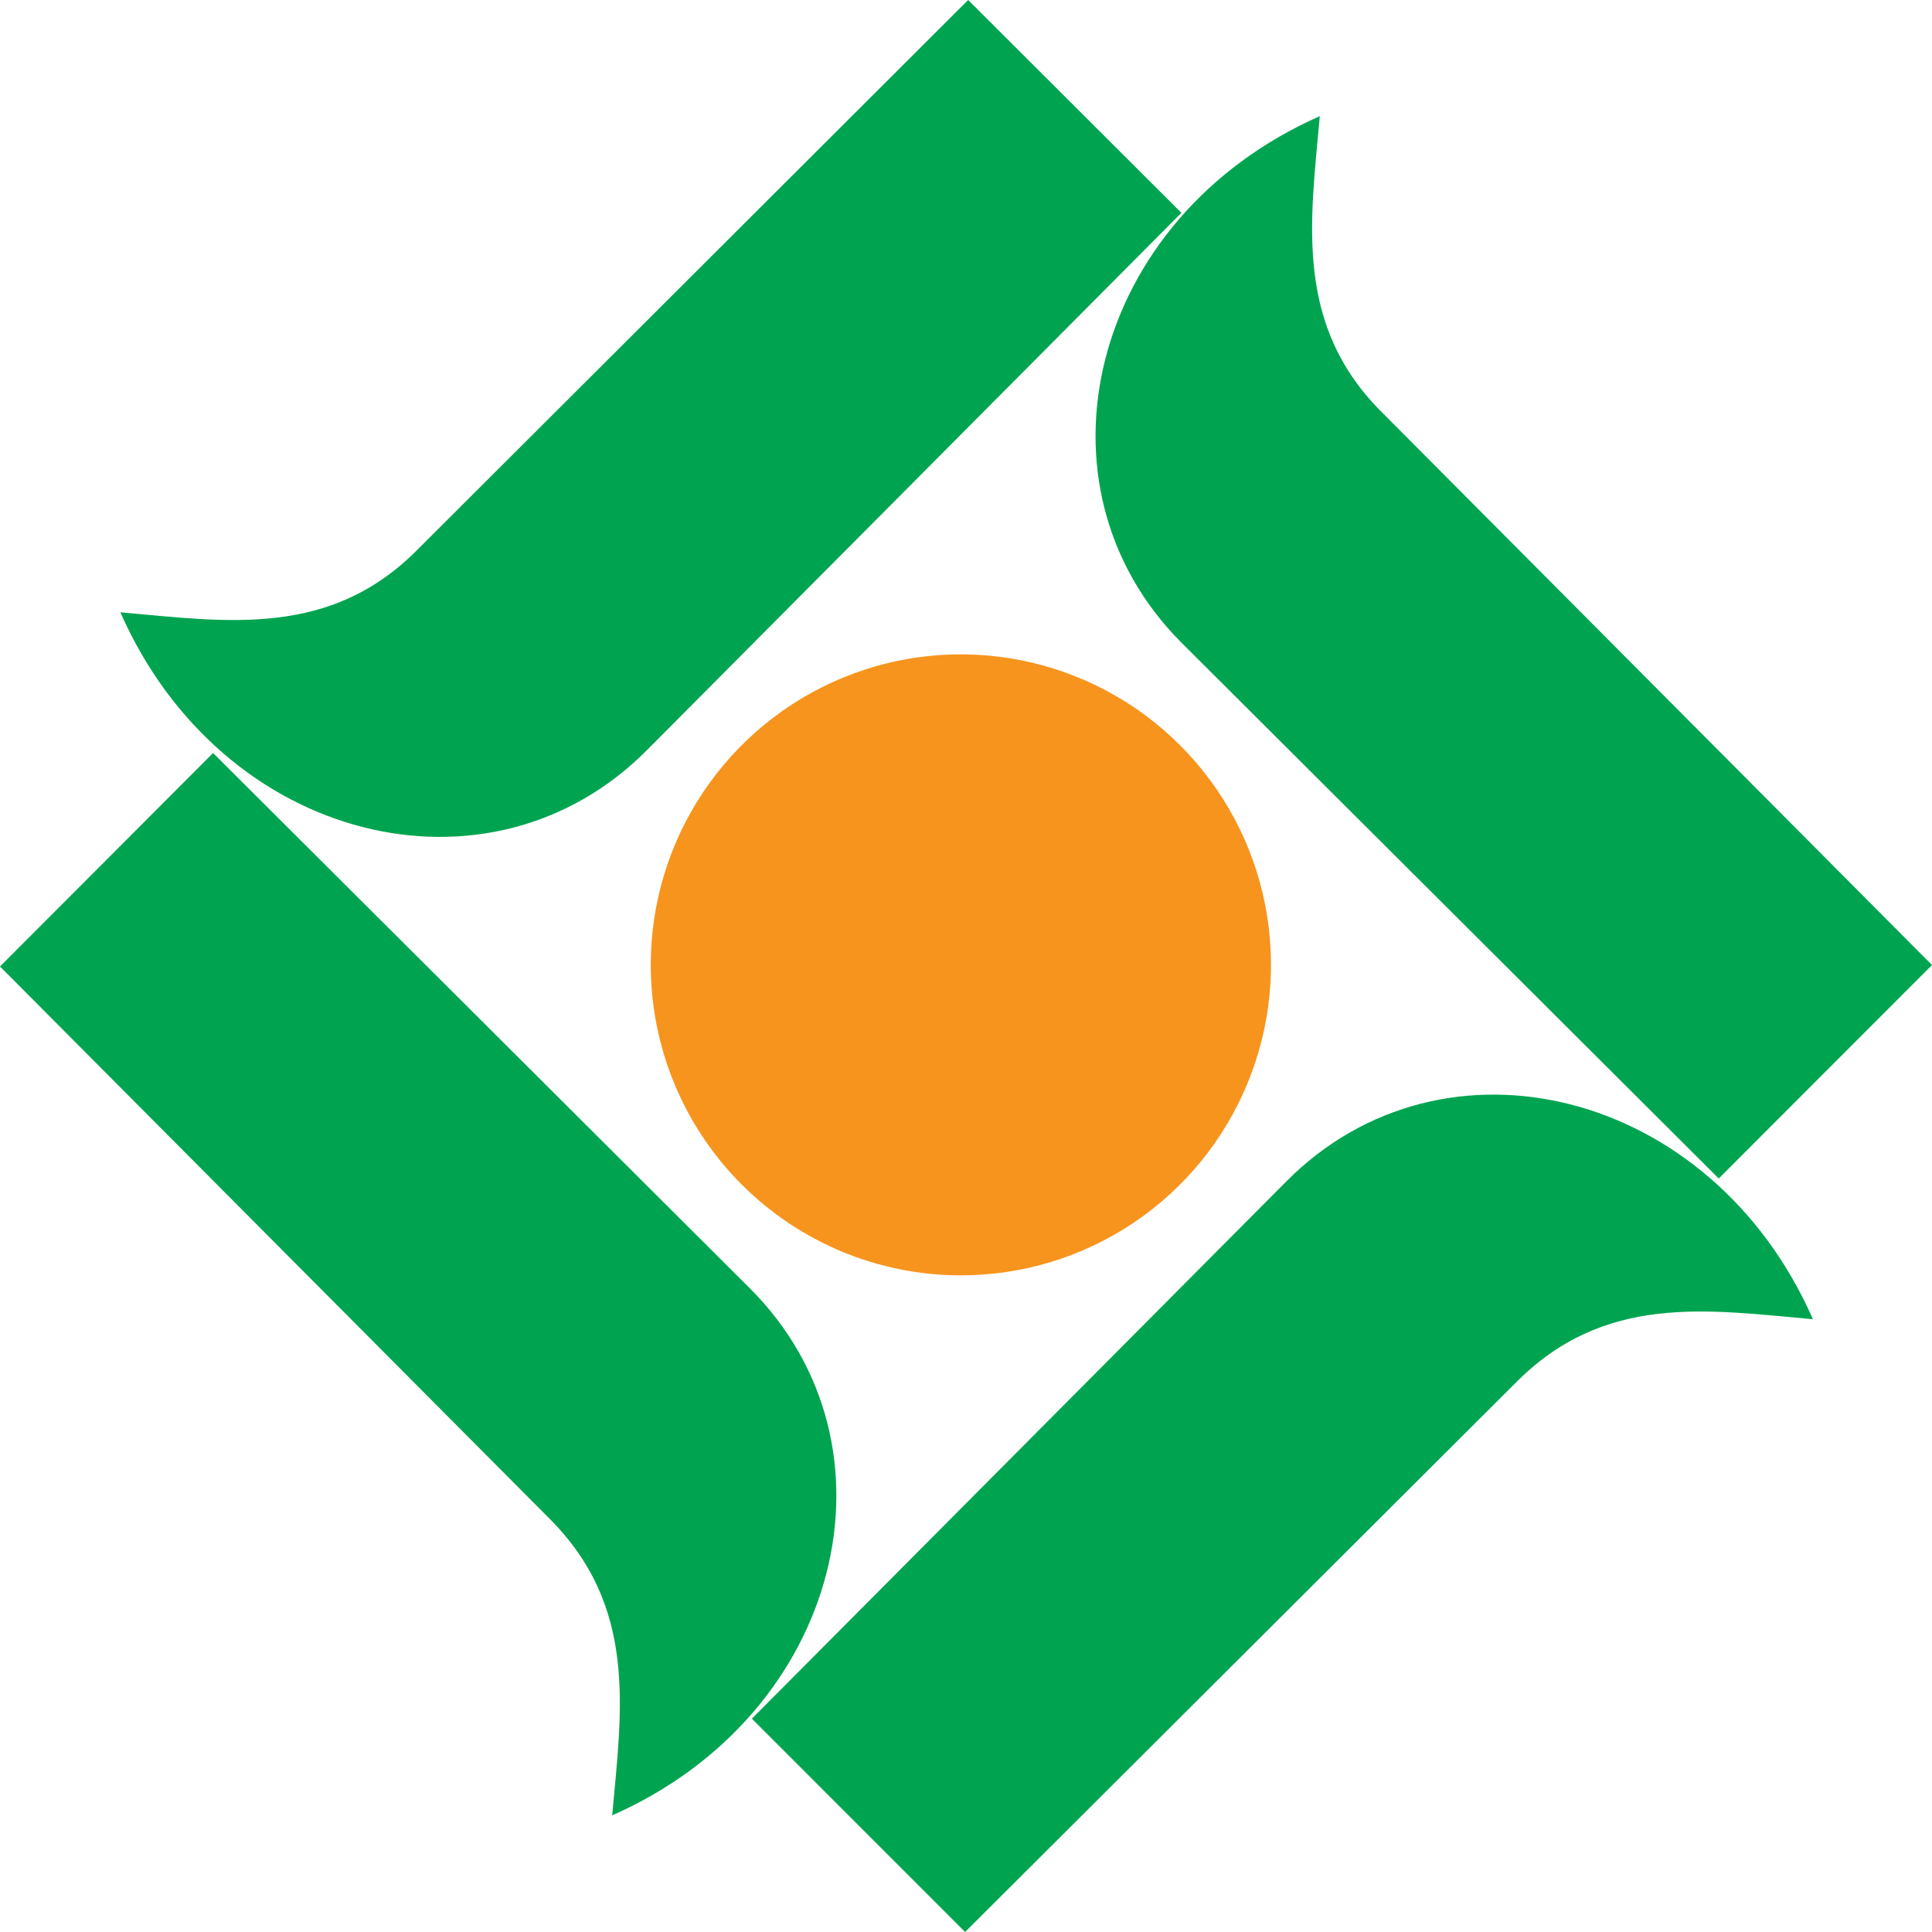 <svg width="24" height="24" viewBox="0 0 24 24" fill="none" xmlns="http://www.w3.org/2000/svg">
<path fill-rule="evenodd" clip-rule="evenodd" d="M11.989 24L9.34 21.35L15.981 14.674C17.933 12.711 21.261 13.521 22.521 16.388C21.199 16.27 19.922 16.063 18.818 17.188L11.989 24Z" fill="#00A450"/>
<path fill-rule="evenodd" clip-rule="evenodd" d="M0 12.006L2.647 9.354L9.314 16.003C11.275 17.959 10.466 21.29 7.605 22.551C7.723 21.23 7.927 19.949 6.805 18.844L0 12.006Z" fill="#00A450"/>
<path fill-rule="evenodd" clip-rule="evenodd" d="M12.027 0L14.676 2.644L8.035 9.32C6.083 11.283 2.757 10.473 1.495 7.606C2.817 7.724 4.104 7.931 5.198 6.816L12.027 0Z" fill="#00A450"/>
<path fill-rule="evenodd" clip-rule="evenodd" d="M24 11.988L21.351 14.64L14.684 7.991C12.723 6.037 13.534 2.706 16.395 1.443C16.277 2.766 16.071 4.055 17.195 5.15L24 11.988Z" fill="#00A450"/>
<path fill-rule="evenodd" clip-rule="evenodd" d="M8.084 11.986C8.084 11.223 8.31 10.477 8.733 9.843C9.157 9.209 9.758 8.714 10.462 8.422C11.166 8.13 11.941 8.054 12.688 8.203C13.435 8.352 14.122 8.719 14.66 9.259C15.199 9.798 15.566 10.485 15.715 11.233C15.863 11.982 15.787 12.757 15.495 13.462C15.204 14.167 14.71 14.769 14.077 15.193C13.443 15.617 12.698 15.843 11.936 15.843C10.915 15.843 9.935 15.437 9.212 14.713C8.49 13.99 8.084 13.009 8.084 11.986Z" fill="#F7941E"/>
</svg>
